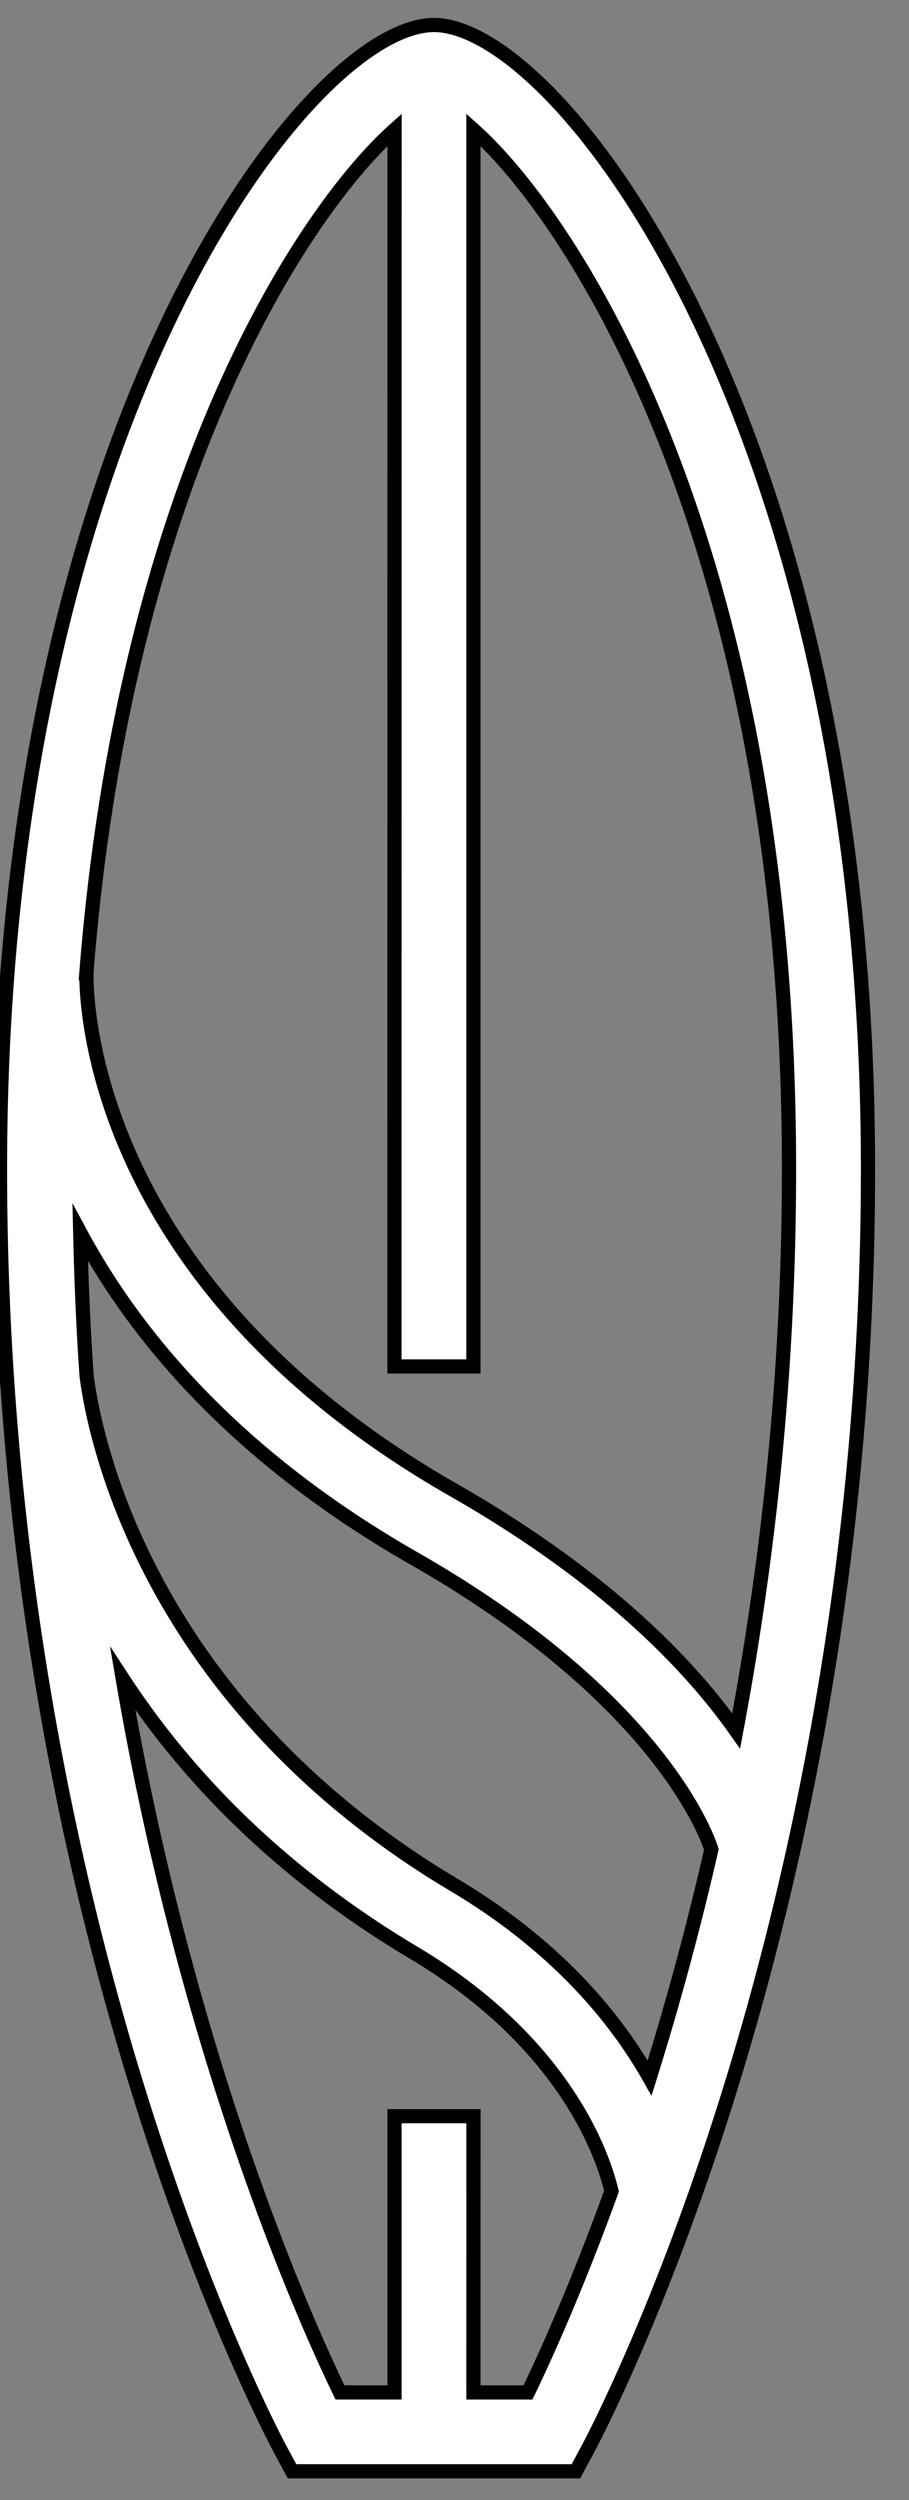 <svg xmlns="http://www.w3.org/2000/svg" width="16" height="44" viewBox="0 0 16 44"><rect x="0" y="0" width="16" height="44" fill="#808080" stroke="none"/><g><g><path fill="#fff" d="M0 20.579C0 7.498 5.422.44 7.639.44c2.217 0 7.639 7.057 7.639 20.139 0 13.217-4.743 22.177-4.945 22.552l-.196.364H5.141l-.197-.364C4.744 42.756 0 33.796 0 20.579zM6.945 2.284zm0 0C5.365 3.695 2.204 8.414 1.52 17.13h.002c-.005.217-.085 5.354 6.462 9.095 2.692 1.539 4.17 3.096 4.974 4.24.546-2.908.93-6.238.93-9.887 0-10.936-3.778-16.708-5.555-18.295V24.05h-1.39zm1.052 30.894c1.821 1.085 2.852 2.36 3.437 3.396a52.626 52.626 0 0 0 1.087-4.023c-.02-.064-.78-2.577-5.226-5.118-3.128-1.788-4.89-3.894-5.883-5.74.02.86.054 1.704.113 2.527.121.955.987 5.692 6.472 8.958zm.336 8.929h.96c.276-.57.835-1.789 1.47-3.542-.135-.578-.784-2.59-3.478-4.195-2.45-1.46-4.061-3.197-5.125-4.826 1.137 6.662 3.2 11.275 3.824 12.563h.96v-4.862h1.39z"/><path fill="none" stroke="#000" stroke-miterlimit="50" stroke-width=".25" d="M0 20.579C0 7.498 5.422.44 7.639.44c2.217 0 7.639 7.057 7.639 20.139 0 13.217-4.743 22.177-4.945 22.552l-.196.364H5.141l-.197-.364C4.744 42.756 0 33.796 0 20.579zM6.945 2.284h0v0zm0 0C5.365 3.695 2.204 8.414 1.52 17.13h.002c-.005.217-.085 5.354 6.462 9.095 2.692 1.539 4.17 3.096 4.974 4.24.546-2.908.93-6.238.93-9.887 0-10.936-3.778-16.708-5.555-18.295V24.05h-1.39zm1.052 30.894c1.821 1.085 2.852 2.36 3.437 3.396a52.626 52.626 0 0 0 1.087-4.023h0c-.02-.064-.78-2.577-5.226-5.118-3.128-1.788-4.89-3.894-5.883-5.74.02.86.054 1.704.113 2.527.121.955.987 5.692 6.472 8.958zm.336 8.929h.96c.276-.57.835-1.789 1.47-3.542-.135-.578-.784-2.59-3.478-4.195-2.45-1.46-4.061-3.197-5.125-4.826 1.137 6.662 3.2 11.275 3.824 12.563h.96v-4.862h1.39z"/></g></g></svg>